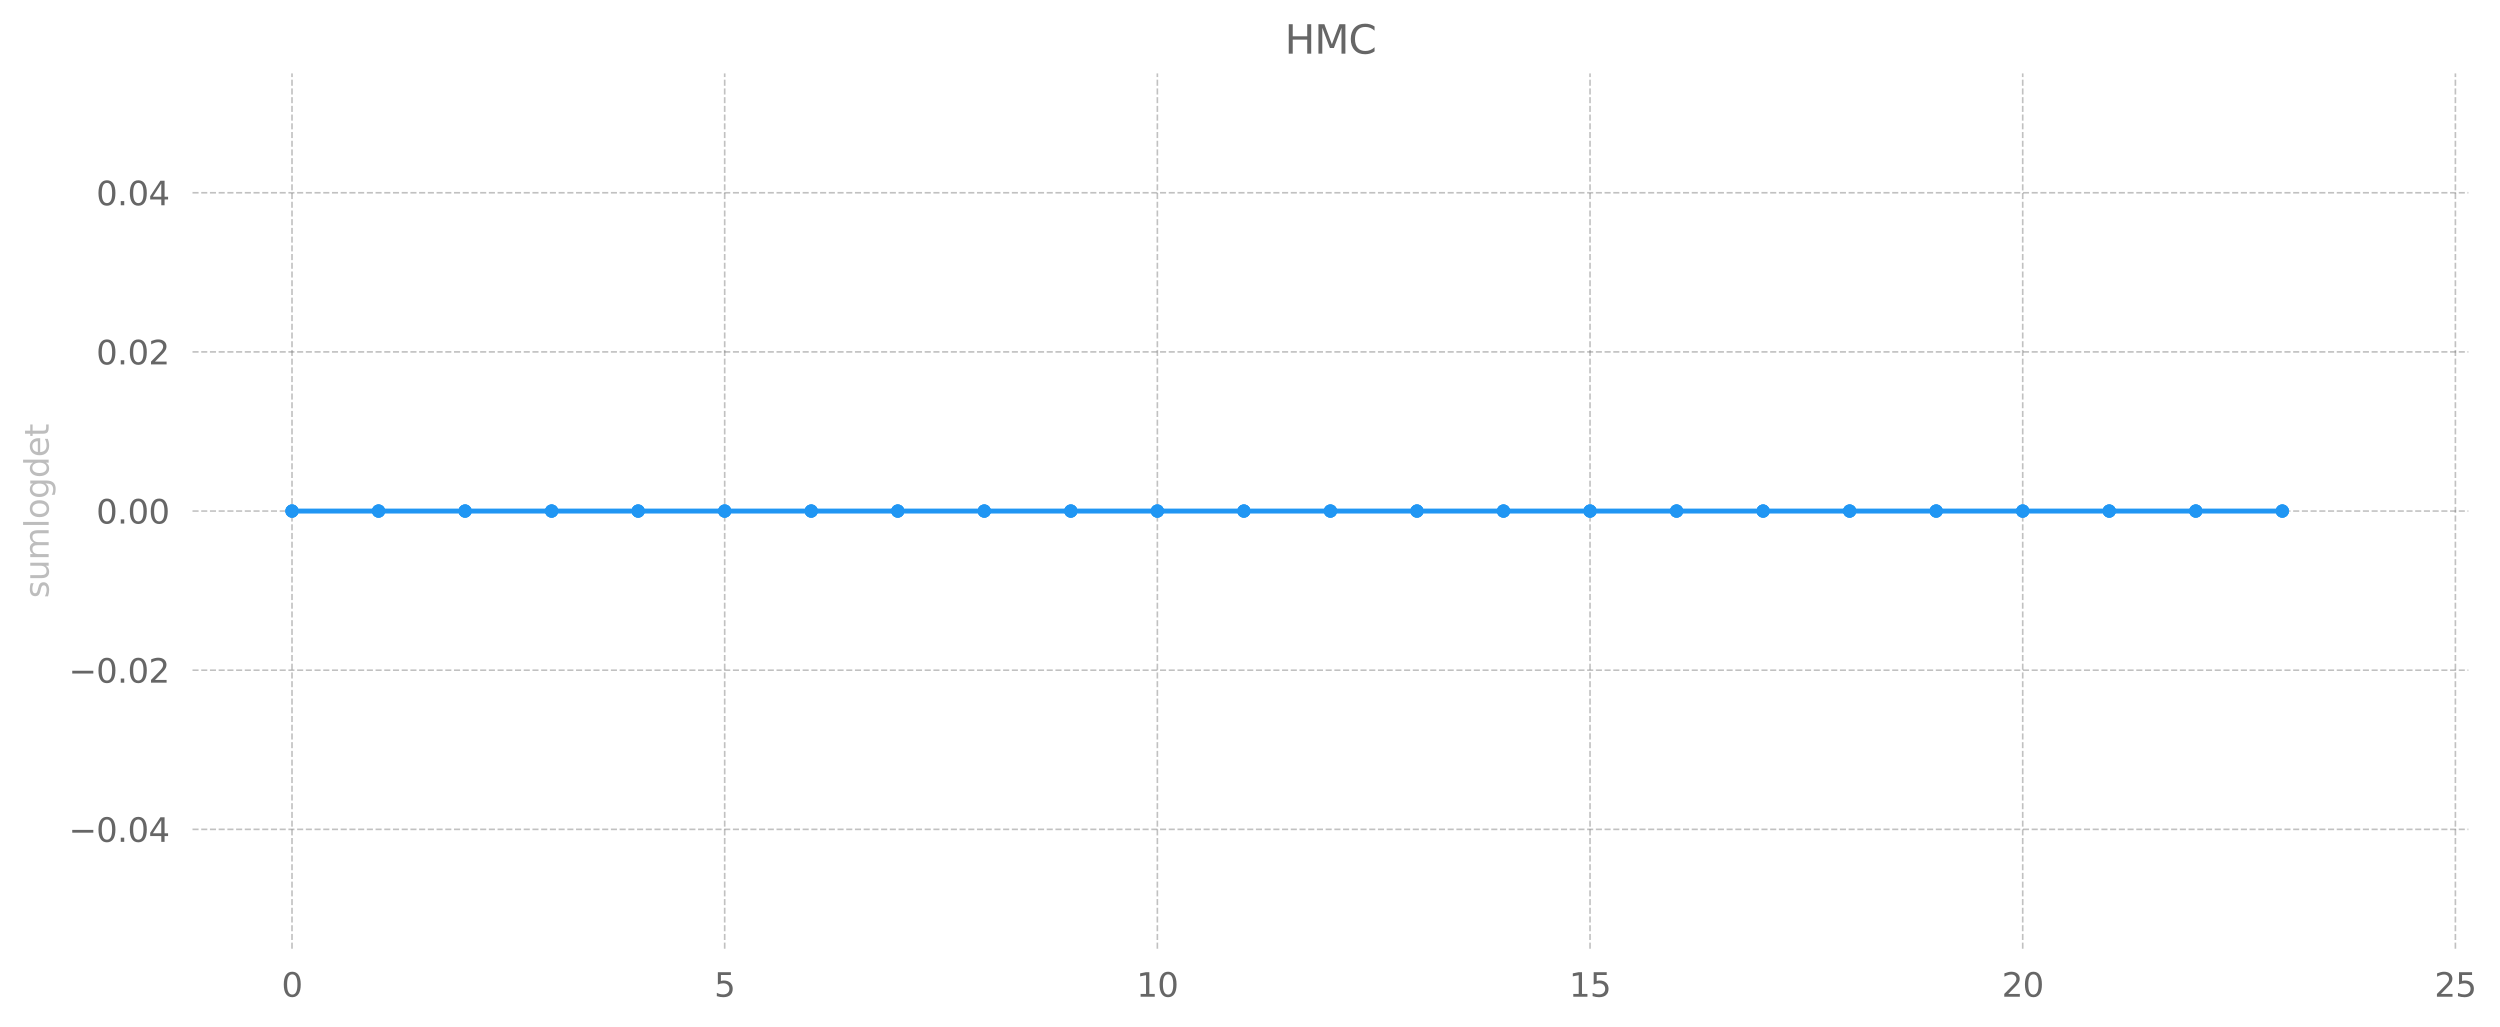 <?xml version="1.0" encoding="utf-8" standalone="no"?>
<!DOCTYPE svg PUBLIC "-//W3C//DTD SVG 1.1//EN"
  "http://www.w3.org/Graphics/SVG/1.1/DTD/svg11.dtd">
<svg xmlns:xlink="http://www.w3.org/1999/xlink" width="760.06pt" height="312.308pt" viewBox="0 0 760.06 312.308" xmlns="http://www.w3.org/2000/svg" version="1.1">
 <defs>
  <style type="text/css">*{stroke-linejoin: round; stroke-linecap: butt}</style>
 </defs>
 <g id="figure_1">
  <g id="patch_1">
   <path d="M 0 312.308 
L 760.06 312.308 
L 760.06 0 
L 0 0 
L 0 312.308 
z
" style="fill: none"/>
  </g>
  <g id="axes_1">
   <g id="patch_2">
    <path d="M 58.523 288.43 
L 750.443 288.43 
L 750.443 22.318 
L 58.523 22.318 
L 58.523 288.43 
z
" style="fill: none"/>
   </g>
   <g id="matplotlib.axis_1">
    <g id="xtick_1">
     <g id="line2d_1">
      <path d="M 88.778 288.43 
L 88.778 22.318 
" clip-path="url(#pd85795c5e3)" style="fill: none; stroke-dasharray: 1.85,0.8; stroke-dashoffset: 0; stroke: #666666; stroke-opacity: 0.4; stroke-width: 0.5"/>
     </g>
     <g id="line2d_2">
      <defs>
       <path id="m8e665de1e8" d="M 0 0 
L 0 3.5 
" style="stroke: #000000; stroke-opacity: 0; stroke-width: 0.8"/>
      </defs>
      <g>
       <use xlink:href="#m8e665de1e8" x="88.778" y="288.43" style="fill-opacity: 0; stroke: #000000; stroke-opacity: 0; stroke-width: 0.8"/>
      </g>
     </g>
     <g id="text_1">
      <!-- 0 -->
      <g style="fill: #666666" transform="translate(85.597 303.029) scale(0.1 -0.1)">
       <defs>
        <path id="DejaVuSans-30" d="M 2034 4250 
Q 1547 4250 1301 3770 
Q 1056 3291 1056 2328 
Q 1056 1369 1301 889 
Q 1547 409 2034 409 
Q 2525 409 2770 889 
Q 3016 1369 3016 2328 
Q 3016 3291 2770 3770 
Q 2525 4250 2034 4250 
z
M 2034 4750 
Q 2819 4750 3233 4129 
Q 3647 3509 3647 2328 
Q 3647 1150 3233 529 
Q 2819 -91 2034 -91 
Q 1250 -91 836 529 
Q 422 1150 422 2328 
Q 422 3509 836 4129 
Q 1250 4750 2034 4750 
z
" transform="scale(0.016)"/>
       </defs>
       <use xlink:href="#DejaVuSans-30"/>
      </g>
     </g>
    </g>
    <g id="xtick_2">
     <g id="line2d_3">
      <path d="M 220.322 288.43 
L 220.322 22.318 
" clip-path="url(#pd85795c5e3)" style="fill: none; stroke-dasharray: 1.85,0.8; stroke-dashoffset: 0; stroke: #666666; stroke-opacity: 0.4; stroke-width: 0.5"/>
     </g>
     <g id="line2d_4">
      <g>
       <use xlink:href="#m8e665de1e8" x="220.322" y="288.43" style="fill-opacity: 0; stroke: #000000; stroke-opacity: 0; stroke-width: 0.8"/>
      </g>
     </g>
     <g id="text_2">
      <!-- 5 -->
      <g style="fill: #666666" transform="translate(217.141 303.029) scale(0.1 -0.1)">
       <defs>
        <path id="DejaVuSans-35" d="M 691 4666 
L 3169 4666 
L 3169 4134 
L 1269 4134 
L 1269 2991 
Q 1406 3038 1543 3061 
Q 1681 3084 1819 3084 
Q 2600 3084 3056 2656 
Q 3513 2228 3513 1497 
Q 3513 744 3044 326 
Q 2575 -91 1722 -91 
Q 1428 -91 1123 -41 
Q 819 9 494 109 
L 494 744 
Q 775 591 1075 516 
Q 1375 441 1709 441 
Q 2250 441 2565 725 
Q 2881 1009 2881 1497 
Q 2881 1984 2565 2268 
Q 2250 2553 1709 2553 
Q 1456 2553 1204 2497 
Q 953 2441 691 2322 
L 691 4666 
z
" transform="scale(0.016)"/>
       </defs>
       <use xlink:href="#DejaVuSans-35"/>
      </g>
     </g>
    </g>
    <g id="xtick_3">
     <g id="line2d_5">
      <path d="M 351.866 288.43 
L 351.866 22.318 
" clip-path="url(#pd85795c5e3)" style="fill: none; stroke-dasharray: 1.85,0.8; stroke-dashoffset: 0; stroke: #666666; stroke-opacity: 0.4; stroke-width: 0.5"/>
     </g>
     <g id="line2d_6">
      <g>
       <use xlink:href="#m8e665de1e8" x="351.866" y="288.43" style="fill-opacity: 0; stroke: #000000; stroke-opacity: 0; stroke-width: 0.8"/>
      </g>
     </g>
     <g id="text_3">
      <!-- 10 -->
      <g style="fill: #666666" transform="translate(345.503 303.029) scale(0.1 -0.1)">
       <defs>
        <path id="DejaVuSans-31" d="M 794 531 
L 1825 531 
L 1825 4091 
L 703 3866 
L 703 4441 
L 1819 4666 
L 2450 4666 
L 2450 531 
L 3481 531 
L 3481 0 
L 794 0 
L 794 531 
z
" transform="scale(0.016)"/>
       </defs>
       <use xlink:href="#DejaVuSans-31"/>
       <use xlink:href="#DejaVuSans-30" x="63.623"/>
      </g>
     </g>
    </g>
    <g id="xtick_4">
     <g id="line2d_7">
      <path d="M 483.41 288.43 
L 483.41 22.318 
" clip-path="url(#pd85795c5e3)" style="fill: none; stroke-dasharray: 1.85,0.8; stroke-dashoffset: 0; stroke: #666666; stroke-opacity: 0.4; stroke-width: 0.5"/>
     </g>
     <g id="line2d_8">
      <g>
       <use xlink:href="#m8e665de1e8" x="483.41" y="288.43" style="fill-opacity: 0; stroke: #000000; stroke-opacity: 0; stroke-width: 0.8"/>
      </g>
     </g>
     <g id="text_4">
      <!-- 15 -->
      <g style="fill: #666666" transform="translate(477.047 303.029) scale(0.1 -0.1)">
       <use xlink:href="#DejaVuSans-31"/>
       <use xlink:href="#DejaVuSans-35" x="63.623"/>
      </g>
     </g>
    </g>
    <g id="xtick_5">
     <g id="line2d_9">
      <path d="M 614.953 288.43 
L 614.953 22.318 
" clip-path="url(#pd85795c5e3)" style="fill: none; stroke-dasharray: 1.85,0.8; stroke-dashoffset: 0; stroke: #666666; stroke-opacity: 0.4; stroke-width: 0.5"/>
     </g>
     <g id="line2d_10">
      <g>
       <use xlink:href="#m8e665de1e8" x="614.953" y="288.43" style="fill-opacity: 0; stroke: #000000; stroke-opacity: 0; stroke-width: 0.8"/>
      </g>
     </g>
     <g id="text_5">
      <!-- 20 -->
      <g style="fill: #666666" transform="translate(608.591 303.029) scale(0.1 -0.1)">
       <defs>
        <path id="DejaVuSans-32" d="M 1228 531 
L 3431 531 
L 3431 0 
L 469 0 
L 469 531 
Q 828 903 1448 1529 
Q 2069 2156 2228 2338 
Q 2531 2678 2651 2914 
Q 2772 3150 2772 3378 
Q 2772 3750 2511 3984 
Q 2250 4219 1831 4219 
Q 1534 4219 1204 4116 
Q 875 4013 500 3803 
L 500 4441 
Q 881 4594 1212 4672 
Q 1544 4750 1819 4750 
Q 2544 4750 2975 4387 
Q 3406 4025 3406 3419 
Q 3406 3131 3298 2873 
Q 3191 2616 2906 2266 
Q 2828 2175 2409 1742 
Q 1991 1309 1228 531 
z
" transform="scale(0.016)"/>
       </defs>
       <use xlink:href="#DejaVuSans-32"/>
       <use xlink:href="#DejaVuSans-30" x="63.623"/>
      </g>
     </g>
    </g>
    <g id="xtick_6">
     <g id="line2d_11">
      <path d="M 746.497 288.43 
L 746.497 22.318 
" clip-path="url(#pd85795c5e3)" style="fill: none; stroke-dasharray: 1.85,0.8; stroke-dashoffset: 0; stroke: #666666; stroke-opacity: 0.4; stroke-width: 0.5"/>
     </g>
     <g id="line2d_12">
      <g>
       <use xlink:href="#m8e665de1e8" x="746.497" y="288.43" style="fill-opacity: 0; stroke: #000000; stroke-opacity: 0; stroke-width: 0.8"/>
      </g>
     </g>
     <g id="text_6">
      <!-- 25 -->
      <g style="fill: #666666" transform="translate(740.135 303.029) scale(0.1 -0.1)">
       <use xlink:href="#DejaVuSans-32"/>
       <use xlink:href="#DejaVuSans-35" x="63.623"/>
      </g>
     </g>
    </g>
   </g>
   <g id="matplotlib.axis_2">
    <g id="ytick_1">
     <g id="line2d_13">
      <path d="M 58.523 252.142 
L 750.443 252.142 
" clip-path="url(#pd85795c5e3)" style="fill: none; stroke-dasharray: 1.85,0.8; stroke-dashoffset: 0; stroke: #666666; stroke-opacity: 0.4; stroke-width: 0.5"/>
     </g>
     <g id="line2d_14">
      <defs>
       <path id="m301adc4633" d="M 0 0 
L -3.5 0 
" style="stroke: #000000; stroke-opacity: 0; stroke-width: 0.8"/>
      </defs>
      <g>
       <use xlink:href="#m301adc4633" x="58.523" y="252.142" style="fill-opacity: 0; stroke: #000000; stroke-opacity: 0; stroke-width: 0.8"/>
      </g>
     </g>
     <g id="text_7">
      <!-- −0.04 -->
      <g style="fill: #666666" transform="translate(20.878 255.941) scale(0.1 -0.1)">
       <defs>
        <path id="DejaVuSans-2212" d="M 678 2272 
L 4684 2272 
L 4684 1741 
L 678 1741 
L 678 2272 
z
" transform="scale(0.016)"/>
        <path id="DejaVuSans-2e" d="M 684 794 
L 1344 794 
L 1344 0 
L 684 0 
L 684 794 
z
" transform="scale(0.016)"/>
        <path id="DejaVuSans-34" d="M 2419 4116 
L 825 1625 
L 2419 1625 
L 2419 4116 
z
M 2253 4666 
L 3047 4666 
L 3047 1625 
L 3713 1625 
L 3713 1100 
L 3047 1100 
L 3047 0 
L 2419 0 
L 2419 1100 
L 313 1100 
L 313 1709 
L 2253 4666 
z
" transform="scale(0.016)"/>
       </defs>
       <use xlink:href="#DejaVuSans-2212"/>
       <use xlink:href="#DejaVuSans-30" x="83.789"/>
       <use xlink:href="#DejaVuSans-2e" x="147.412"/>
       <use xlink:href="#DejaVuSans-30" x="179.199"/>
       <use xlink:href="#DejaVuSans-34" x="242.822"/>
      </g>
     </g>
    </g>
    <g id="ytick_2">
     <g id="line2d_15">
      <path d="M 58.523 203.758 
L 750.443 203.758 
" clip-path="url(#pd85795c5e3)" style="fill: none; stroke-dasharray: 1.85,0.8; stroke-dashoffset: 0; stroke: #666666; stroke-opacity: 0.4; stroke-width: 0.5"/>
     </g>
     <g id="line2d_16">
      <g>
       <use xlink:href="#m301adc4633" x="58.523" y="203.758" style="fill-opacity: 0; stroke: #000000; stroke-opacity: 0; stroke-width: 0.8"/>
      </g>
     </g>
     <g id="text_8">
      <!-- −0.02 -->
      <g style="fill: #666666" transform="translate(20.878 207.557) scale(0.1 -0.1)">
       <use xlink:href="#DejaVuSans-2212"/>
       <use xlink:href="#DejaVuSans-30" x="83.789"/>
       <use xlink:href="#DejaVuSans-2e" x="147.412"/>
       <use xlink:href="#DejaVuSans-30" x="179.199"/>
       <use xlink:href="#DejaVuSans-32" x="242.822"/>
      </g>
     </g>
    </g>
    <g id="ytick_3">
     <g id="line2d_17">
      <path d="M 58.523 155.374 
L 750.443 155.374 
" clip-path="url(#pd85795c5e3)" style="fill: none; stroke-dasharray: 1.85,0.8; stroke-dashoffset: 0; stroke: #666666; stroke-opacity: 0.4; stroke-width: 0.5"/>
     </g>
     <g id="line2d_18">
      <g>
       <use xlink:href="#m301adc4633" x="58.523" y="155.374" style="fill-opacity: 0; stroke: #000000; stroke-opacity: 0; stroke-width: 0.8"/>
      </g>
     </g>
     <g id="text_9">
      <!-- 0.00 -->
      <g style="fill: #666666" transform="translate(29.258 159.173) scale(0.1 -0.1)">
       <use xlink:href="#DejaVuSans-30"/>
       <use xlink:href="#DejaVuSans-2e" x="63.623"/>
       <use xlink:href="#DejaVuSans-30" x="95.41"/>
       <use xlink:href="#DejaVuSans-30" x="159.033"/>
      </g>
     </g>
    </g>
    <g id="ytick_4">
     <g id="line2d_19">
      <path d="M 58.523 106.99 
L 750.443 106.99 
" clip-path="url(#pd85795c5e3)" style="fill: none; stroke-dasharray: 1.85,0.8; stroke-dashoffset: 0; stroke: #666666; stroke-opacity: 0.4; stroke-width: 0.5"/>
     </g>
     <g id="line2d_20">
      <g>
       <use xlink:href="#m301adc4633" x="58.523" y="106.99" style="fill-opacity: 0; stroke: #000000; stroke-opacity: 0; stroke-width: 0.8"/>
      </g>
     </g>
     <g id="text_10">
      <!-- 0.02 -->
      <g style="fill: #666666" transform="translate(29.258 110.789) scale(0.1 -0.1)">
       <use xlink:href="#DejaVuSans-30"/>
       <use xlink:href="#DejaVuSans-2e" x="63.623"/>
       <use xlink:href="#DejaVuSans-30" x="95.41"/>
       <use xlink:href="#DejaVuSans-32" x="159.033"/>
      </g>
     </g>
    </g>
    <g id="ytick_5">
     <g id="line2d_21">
      <path d="M 58.523 58.606 
L 750.443 58.606 
" clip-path="url(#pd85795c5e3)" style="fill: none; stroke-dasharray: 1.85,0.8; stroke-dashoffset: 0; stroke: #666666; stroke-opacity: 0.4; stroke-width: 0.5"/>
     </g>
     <g id="line2d_22">
      <g>
       <use xlink:href="#m301adc4633" x="58.523" y="58.606" style="fill-opacity: 0; stroke: #000000; stroke-opacity: 0; stroke-width: 0.8"/>
      </g>
     </g>
     <g id="text_11">
      <!-- 0.04 -->
      <g style="fill: #666666" transform="translate(29.258 62.405) scale(0.1 -0.1)">
       <use xlink:href="#DejaVuSans-30"/>
       <use xlink:href="#DejaVuSans-2e" x="63.623"/>
       <use xlink:href="#DejaVuSans-30" x="95.41"/>
       <use xlink:href="#DejaVuSans-34" x="159.033"/>
      </g>
     </g>
    </g>
    <g id="text_12">
     <!-- sumlogdet -->
     <g style="fill: #bdbdbd" transform="translate(14.798 181.851) rotate(-90) scale(0.1 -0.1)">
      <defs>
       <path id="DejaVuSans-73" d="M 2834 3397 
L 2834 2853 
Q 2591 2978 2328 3040 
Q 2066 3103 1784 3103 
Q 1356 3103 1142 2972 
Q 928 2841 928 2578 
Q 928 2378 1081 2264 
Q 1234 2150 1697 2047 
L 1894 2003 
Q 2506 1872 2764 1633 
Q 3022 1394 3022 966 
Q 3022 478 2636 193 
Q 2250 -91 1575 -91 
Q 1294 -91 989 -36 
Q 684 19 347 128 
L 347 722 
Q 666 556 975 473 
Q 1284 391 1588 391 
Q 1994 391 2212 530 
Q 2431 669 2431 922 
Q 2431 1156 2273 1281 
Q 2116 1406 1581 1522 
L 1381 1569 
Q 847 1681 609 1914 
Q 372 2147 372 2553 
Q 372 3047 722 3315 
Q 1072 3584 1716 3584 
Q 2034 3584 2315 3537 
Q 2597 3491 2834 3397 
z
" transform="scale(0.016)"/>
       <path id="DejaVuSans-75" d="M 544 1381 
L 544 3500 
L 1119 3500 
L 1119 1403 
Q 1119 906 1312 657 
Q 1506 409 1894 409 
Q 2359 409 2629 706 
Q 2900 1003 2900 1516 
L 2900 3500 
L 3475 3500 
L 3475 0 
L 2900 0 
L 2900 538 
Q 2691 219 2414 64 
Q 2138 -91 1772 -91 
Q 1169 -91 856 284 
Q 544 659 544 1381 
z
M 1991 3584 
L 1991 3584 
z
" transform="scale(0.016)"/>
       <path id="DejaVuSans-6d" d="M 3328 2828 
Q 3544 3216 3844 3400 
Q 4144 3584 4550 3584 
Q 5097 3584 5394 3201 
Q 5691 2819 5691 2113 
L 5691 0 
L 5113 0 
L 5113 2094 
Q 5113 2597 4934 2840 
Q 4756 3084 4391 3084 
Q 3944 3084 3684 2787 
Q 3425 2491 3425 1978 
L 3425 0 
L 2847 0 
L 2847 2094 
Q 2847 2600 2669 2842 
Q 2491 3084 2119 3084 
Q 1678 3084 1418 2786 
Q 1159 2488 1159 1978 
L 1159 0 
L 581 0 
L 581 3500 
L 1159 3500 
L 1159 2956 
Q 1356 3278 1631 3431 
Q 1906 3584 2284 3584 
Q 2666 3584 2933 3390 
Q 3200 3197 3328 2828 
z
" transform="scale(0.016)"/>
       <path id="DejaVuSans-6c" d="M 603 4863 
L 1178 4863 
L 1178 0 
L 603 0 
L 603 4863 
z
" transform="scale(0.016)"/>
       <path id="DejaVuSans-6f" d="M 1959 3097 
Q 1497 3097 1228 2736 
Q 959 2375 959 1747 
Q 959 1119 1226 758 
Q 1494 397 1959 397 
Q 2419 397 2687 759 
Q 2956 1122 2956 1747 
Q 2956 2369 2687 2733 
Q 2419 3097 1959 3097 
z
M 1959 3584 
Q 2709 3584 3137 3096 
Q 3566 2609 3566 1747 
Q 3566 888 3137 398 
Q 2709 -91 1959 -91 
Q 1206 -91 779 398 
Q 353 888 353 1747 
Q 353 2609 779 3096 
Q 1206 3584 1959 3584 
z
" transform="scale(0.016)"/>
       <path id="DejaVuSans-67" d="M 2906 1791 
Q 2906 2416 2648 2759 
Q 2391 3103 1925 3103 
Q 1463 3103 1205 2759 
Q 947 2416 947 1791 
Q 947 1169 1205 825 
Q 1463 481 1925 481 
Q 2391 481 2648 825 
Q 2906 1169 2906 1791 
z
M 3481 434 
Q 3481 -459 3084 -895 
Q 2688 -1331 1869 -1331 
Q 1566 -1331 1297 -1286 
Q 1028 -1241 775 -1147 
L 775 -588 
Q 1028 -725 1275 -790 
Q 1522 -856 1778 -856 
Q 2344 -856 2625 -561 
Q 2906 -266 2906 331 
L 2906 616 
Q 2728 306 2450 153 
Q 2172 0 1784 0 
Q 1141 0 747 490 
Q 353 981 353 1791 
Q 353 2603 747 3093 
Q 1141 3584 1784 3584 
Q 2172 3584 2450 3431 
Q 2728 3278 2906 2969 
L 2906 3500 
L 3481 3500 
L 3481 434 
z
" transform="scale(0.016)"/>
       <path id="DejaVuSans-64" d="M 2906 2969 
L 2906 4863 
L 3481 4863 
L 3481 0 
L 2906 0 
L 2906 525 
Q 2725 213 2448 61 
Q 2172 -91 1784 -91 
Q 1150 -91 751 415 
Q 353 922 353 1747 
Q 353 2572 751 3078 
Q 1150 3584 1784 3584 
Q 2172 3584 2448 3432 
Q 2725 3281 2906 2969 
z
M 947 1747 
Q 947 1113 1208 752 
Q 1469 391 1925 391 
Q 2381 391 2643 752 
Q 2906 1113 2906 1747 
Q 2906 2381 2643 2742 
Q 2381 3103 1925 3103 
Q 1469 3103 1208 2742 
Q 947 2381 947 1747 
z
" transform="scale(0.016)"/>
       <path id="DejaVuSans-65" d="M 3597 1894 
L 3597 1613 
L 953 1613 
Q 991 1019 1311 708 
Q 1631 397 2203 397 
Q 2534 397 2845 478 
Q 3156 559 3463 722 
L 3463 178 
Q 3153 47 2828 -22 
Q 2503 -91 2169 -91 
Q 1331 -91 842 396 
Q 353 884 353 1716 
Q 353 2575 817 3079 
Q 1281 3584 2069 3584 
Q 2775 3584 3186 3129 
Q 3597 2675 3597 1894 
z
M 3022 2063 
Q 3016 2534 2758 2815 
Q 2500 3097 2075 3097 
Q 1594 3097 1305 2825 
Q 1016 2553 972 2059 
L 3022 2063 
z
" transform="scale(0.016)"/>
       <path id="DejaVuSans-74" d="M 1172 4494 
L 1172 3500 
L 2356 3500 
L 2356 3053 
L 1172 3053 
L 1172 1153 
Q 1172 725 1289 603 
Q 1406 481 1766 481 
L 2356 481 
L 2356 0 
L 1766 0 
Q 1100 0 847 248 
Q 594 497 594 1153 
L 594 3053 
L 172 3053 
L 172 3500 
L 594 3500 
L 594 4494 
L 1172 4494 
z
" transform="scale(0.016)"/>
      </defs>
      <use xlink:href="#DejaVuSans-73"/>
      <use xlink:href="#DejaVuSans-75" x="52.1"/>
      <use xlink:href="#DejaVuSans-6d" x="115.479"/>
      <use xlink:href="#DejaVuSans-6c" x="212.891"/>
      <use xlink:href="#DejaVuSans-6f" x="240.674"/>
      <use xlink:href="#DejaVuSans-67" x="301.855"/>
      <use xlink:href="#DejaVuSans-64" x="365.332"/>
      <use xlink:href="#DejaVuSans-65" x="428.809"/>
      <use xlink:href="#DejaVuSans-74" x="490.332"/>
     </g>
    </g>
   </g>
   <g id="line2d_23">
    <path d="M 88.778 155.374 
L 115.087 155.374 
L 141.396 155.374 
L 167.705 155.374 
L 194.013 155.374 
L 220.322 155.374 
L 246.631 155.374 
L 272.94 155.374 
L 299.248 155.374 
L 325.557 155.374 
L 351.866 155.374 
L 378.175 155.374 
L 404.483 155.374 
L 430.792 155.374 
L 457.101 155.374 
L 483.41 155.374 
L 509.718 155.374 
L 536.027 155.374 
L 562.336 155.374 
L 588.645 155.374 
L 614.953 155.374 
L 641.262 155.374 
L 667.571 155.374 
L 693.88 155.374 
" clip-path="url(#pd85795c5e3)" style="fill: none; stroke: #2196f3; stroke-width: 1.5; stroke-linecap: square"/>
    <defs>
     <path id="m3282939097" d="M 0 1.5 
C 0.398 1.5 0.779 1.342 1.061 1.061 
C 1.342 0.779 1.5 0.398 1.5 0 
C 1.5 -0.398 1.342 -0.779 1.061 -1.061 
C 0.779 -1.342 0.398 -1.5 0 -1.5 
C -0.398 -1.5 -0.779 -1.342 -1.061 -1.061 
C -1.342 -0.779 -1.5 -0.398 -1.5 0 
C -1.5 0.398 -1.342 0.779 -1.061 1.061 
C -0.779 1.342 -0.398 1.5 0 1.5 
z
" style="stroke: #2196f3"/>
    </defs>
    <g clip-path="url(#pd85795c5e3)">
     <use xlink:href="#m3282939097" x="88.778" y="155.374" style="fill: #2196f3; stroke: #2196f3"/>
     <use xlink:href="#m3282939097" x="115.087" y="155.374" style="fill: #2196f3; stroke: #2196f3"/>
     <use xlink:href="#m3282939097" x="141.396" y="155.374" style="fill: #2196f3; stroke: #2196f3"/>
     <use xlink:href="#m3282939097" x="167.705" y="155.374" style="fill: #2196f3; stroke: #2196f3"/>
     <use xlink:href="#m3282939097" x="194.013" y="155.374" style="fill: #2196f3; stroke: #2196f3"/>
     <use xlink:href="#m3282939097" x="220.322" y="155.374" style="fill: #2196f3; stroke: #2196f3"/>
     <use xlink:href="#m3282939097" x="246.631" y="155.374" style="fill: #2196f3; stroke: #2196f3"/>
     <use xlink:href="#m3282939097" x="272.94" y="155.374" style="fill: #2196f3; stroke: #2196f3"/>
     <use xlink:href="#m3282939097" x="299.248" y="155.374" style="fill: #2196f3; stroke: #2196f3"/>
     <use xlink:href="#m3282939097" x="325.557" y="155.374" style="fill: #2196f3; stroke: #2196f3"/>
     <use xlink:href="#m3282939097" x="351.866" y="155.374" style="fill: #2196f3; stroke: #2196f3"/>
     <use xlink:href="#m3282939097" x="378.175" y="155.374" style="fill: #2196f3; stroke: #2196f3"/>
     <use xlink:href="#m3282939097" x="404.483" y="155.374" style="fill: #2196f3; stroke: #2196f3"/>
     <use xlink:href="#m3282939097" x="430.792" y="155.374" style="fill: #2196f3; stroke: #2196f3"/>
     <use xlink:href="#m3282939097" x="457.101" y="155.374" style="fill: #2196f3; stroke: #2196f3"/>
     <use xlink:href="#m3282939097" x="483.41" y="155.374" style="fill: #2196f3; stroke: #2196f3"/>
     <use xlink:href="#m3282939097" x="509.718" y="155.374" style="fill: #2196f3; stroke: #2196f3"/>
     <use xlink:href="#m3282939097" x="536.027" y="155.374" style="fill: #2196f3; stroke: #2196f3"/>
     <use xlink:href="#m3282939097" x="562.336" y="155.374" style="fill: #2196f3; stroke: #2196f3"/>
     <use xlink:href="#m3282939097" x="588.645" y="155.374" style="fill: #2196f3; stroke: #2196f3"/>
     <use xlink:href="#m3282939097" x="614.953" y="155.374" style="fill: #2196f3; stroke: #2196f3"/>
     <use xlink:href="#m3282939097" x="641.262" y="155.374" style="fill: #2196f3; stroke: #2196f3"/>
     <use xlink:href="#m3282939097" x="667.571" y="155.374" style="fill: #2196f3; stroke: #2196f3"/>
     <use xlink:href="#m3282939097" x="693.88" y="155.374" style="fill: #2196f3; stroke: #2196f3"/>
    </g>
   </g>
   <g id="line2d_24">
    <path d="M 88.778 155.374 
L 115.087 155.374 
L 141.396 155.374 
L 167.705 155.374 
L 194.013 155.374 
L 220.322 155.374 
L 246.631 155.374 
L 272.94 155.374 
L 299.248 155.374 
L 325.557 155.374 
L 351.866 155.374 
L 378.175 155.374 
L 404.483 155.374 
L 430.792 155.374 
L 457.101 155.374 
L 483.41 155.374 
L 509.718 155.374 
L 536.027 155.374 
L 562.336 155.374 
L 588.645 155.374 
L 614.953 155.374 
L 641.262 155.374 
L 667.571 155.374 
L 693.88 155.374 
" clip-path="url(#pd85795c5e3)" style="fill: none; stroke: #2196f3; stroke-opacity: 0.6; stroke-width: 0.6; stroke-linecap: square"/>
    <defs>
     <path id="mc0599557ba" d="M 0 1.5 
C 0.398 1.5 0.779 1.342 1.061 1.061 
C 1.342 0.779 1.5 0.398 1.5 0 
C 1.5 -0.398 1.342 -0.779 1.061 -1.061 
C 0.779 -1.342 0.398 -1.5 0 -1.5 
C -0.398 -1.5 -0.779 -1.342 -1.061 -1.061 
C -1.342 -0.779 -1.5 -0.398 -1.5 0 
C -1.5 0.398 -1.342 0.779 -1.061 1.061 
C -0.779 1.342 -0.398 1.5 0 1.5 
z
" style="stroke: #2196f3; stroke-opacity: 0.6"/>
    </defs>
    <g clip-path="url(#pd85795c5e3)">
     <use xlink:href="#mc0599557ba" x="88.778" y="155.374" style="fill: #2196f3; fill-opacity: 0.6; stroke: #2196f3; stroke-opacity: 0.6"/>
     <use xlink:href="#mc0599557ba" x="115.087" y="155.374" style="fill: #2196f3; fill-opacity: 0.6; stroke: #2196f3; stroke-opacity: 0.6"/>
     <use xlink:href="#mc0599557ba" x="141.396" y="155.374" style="fill: #2196f3; fill-opacity: 0.6; stroke: #2196f3; stroke-opacity: 0.6"/>
     <use xlink:href="#mc0599557ba" x="167.705" y="155.374" style="fill: #2196f3; fill-opacity: 0.6; stroke: #2196f3; stroke-opacity: 0.6"/>
     <use xlink:href="#mc0599557ba" x="194.013" y="155.374" style="fill: #2196f3; fill-opacity: 0.6; stroke: #2196f3; stroke-opacity: 0.6"/>
     <use xlink:href="#mc0599557ba" x="220.322" y="155.374" style="fill: #2196f3; fill-opacity: 0.6; stroke: #2196f3; stroke-opacity: 0.6"/>
     <use xlink:href="#mc0599557ba" x="246.631" y="155.374" style="fill: #2196f3; fill-opacity: 0.6; stroke: #2196f3; stroke-opacity: 0.6"/>
     <use xlink:href="#mc0599557ba" x="272.94" y="155.374" style="fill: #2196f3; fill-opacity: 0.6; stroke: #2196f3; stroke-opacity: 0.6"/>
     <use xlink:href="#mc0599557ba" x="299.248" y="155.374" style="fill: #2196f3; fill-opacity: 0.6; stroke: #2196f3; stroke-opacity: 0.6"/>
     <use xlink:href="#mc0599557ba" x="325.557" y="155.374" style="fill: #2196f3; fill-opacity: 0.6; stroke: #2196f3; stroke-opacity: 0.6"/>
     <use xlink:href="#mc0599557ba" x="351.866" y="155.374" style="fill: #2196f3; fill-opacity: 0.6; stroke: #2196f3; stroke-opacity: 0.6"/>
     <use xlink:href="#mc0599557ba" x="378.175" y="155.374" style="fill: #2196f3; fill-opacity: 0.6; stroke: #2196f3; stroke-opacity: 0.6"/>
     <use xlink:href="#mc0599557ba" x="404.483" y="155.374" style="fill: #2196f3; fill-opacity: 0.6; stroke: #2196f3; stroke-opacity: 0.6"/>
     <use xlink:href="#mc0599557ba" x="430.792" y="155.374" style="fill: #2196f3; fill-opacity: 0.6; stroke: #2196f3; stroke-opacity: 0.6"/>
     <use xlink:href="#mc0599557ba" x="457.101" y="155.374" style="fill: #2196f3; fill-opacity: 0.6; stroke: #2196f3; stroke-opacity: 0.6"/>
     <use xlink:href="#mc0599557ba" x="483.41" y="155.374" style="fill: #2196f3; fill-opacity: 0.6; stroke: #2196f3; stroke-opacity: 0.6"/>
     <use xlink:href="#mc0599557ba" x="509.718" y="155.374" style="fill: #2196f3; fill-opacity: 0.6; stroke: #2196f3; stroke-opacity: 0.6"/>
     <use xlink:href="#mc0599557ba" x="536.027" y="155.374" style="fill: #2196f3; fill-opacity: 0.6; stroke: #2196f3; stroke-opacity: 0.6"/>
     <use xlink:href="#mc0599557ba" x="562.336" y="155.374" style="fill: #2196f3; fill-opacity: 0.6; stroke: #2196f3; stroke-opacity: 0.6"/>
     <use xlink:href="#mc0599557ba" x="588.645" y="155.374" style="fill: #2196f3; fill-opacity: 0.6; stroke: #2196f3; stroke-opacity: 0.6"/>
     <use xlink:href="#mc0599557ba" x="614.953" y="155.374" style="fill: #2196f3; fill-opacity: 0.6; stroke: #2196f3; stroke-opacity: 0.6"/>
     <use xlink:href="#mc0599557ba" x="641.262" y="155.374" style="fill: #2196f3; fill-opacity: 0.6; stroke: #2196f3; stroke-opacity: 0.6"/>
     <use xlink:href="#mc0599557ba" x="667.571" y="155.374" style="fill: #2196f3; fill-opacity: 0.6; stroke: #2196f3; stroke-opacity: 0.6"/>
     <use xlink:href="#mc0599557ba" x="693.88" y="155.374" style="fill: #2196f3; fill-opacity: 0.6; stroke: #2196f3; stroke-opacity: 0.6"/>
    </g>
   </g>
   <g id="line2d_25">
    <path d="M 88.778 155.374 
L 115.087 155.374 
L 141.396 155.374 
L 167.705 155.374 
L 194.013 155.374 
L 220.322 155.374 
L 246.631 155.374 
L 272.94 155.374 
L 299.248 155.374 
L 325.557 155.374 
L 351.866 155.374 
L 378.175 155.374 
L 404.483 155.374 
L 430.792 155.374 
L 457.101 155.374 
L 483.41 155.374 
L 509.718 155.374 
L 536.027 155.374 
L 562.336 155.374 
L 588.645 155.374 
L 614.953 155.374 
L 641.262 155.374 
L 667.571 155.374 
L 693.88 155.374 
" clip-path="url(#pd85795c5e3)" style="fill: none; stroke: #2196f3; stroke-opacity: 0.6; stroke-width: 0.6; stroke-linecap: square"/>
    <g clip-path="url(#pd85795c5e3)">
     <use xlink:href="#mc0599557ba" x="88.778" y="155.374" style="fill: #2196f3; fill-opacity: 0.6; stroke: #2196f3; stroke-opacity: 0.6"/>
     <use xlink:href="#mc0599557ba" x="115.087" y="155.374" style="fill: #2196f3; fill-opacity: 0.6; stroke: #2196f3; stroke-opacity: 0.6"/>
     <use xlink:href="#mc0599557ba" x="141.396" y="155.374" style="fill: #2196f3; fill-opacity: 0.6; stroke: #2196f3; stroke-opacity: 0.6"/>
     <use xlink:href="#mc0599557ba" x="167.705" y="155.374" style="fill: #2196f3; fill-opacity: 0.6; stroke: #2196f3; stroke-opacity: 0.6"/>
     <use xlink:href="#mc0599557ba" x="194.013" y="155.374" style="fill: #2196f3; fill-opacity: 0.6; stroke: #2196f3; stroke-opacity: 0.6"/>
     <use xlink:href="#mc0599557ba" x="220.322" y="155.374" style="fill: #2196f3; fill-opacity: 0.6; stroke: #2196f3; stroke-opacity: 0.6"/>
     <use xlink:href="#mc0599557ba" x="246.631" y="155.374" style="fill: #2196f3; fill-opacity: 0.6; stroke: #2196f3; stroke-opacity: 0.6"/>
     <use xlink:href="#mc0599557ba" x="272.94" y="155.374" style="fill: #2196f3; fill-opacity: 0.6; stroke: #2196f3; stroke-opacity: 0.6"/>
     <use xlink:href="#mc0599557ba" x="299.248" y="155.374" style="fill: #2196f3; fill-opacity: 0.6; stroke: #2196f3; stroke-opacity: 0.6"/>
     <use xlink:href="#mc0599557ba" x="325.557" y="155.374" style="fill: #2196f3; fill-opacity: 0.6; stroke: #2196f3; stroke-opacity: 0.6"/>
     <use xlink:href="#mc0599557ba" x="351.866" y="155.374" style="fill: #2196f3; fill-opacity: 0.6; stroke: #2196f3; stroke-opacity: 0.6"/>
     <use xlink:href="#mc0599557ba" x="378.175" y="155.374" style="fill: #2196f3; fill-opacity: 0.6; stroke: #2196f3; stroke-opacity: 0.6"/>
     <use xlink:href="#mc0599557ba" x="404.483" y="155.374" style="fill: #2196f3; fill-opacity: 0.6; stroke: #2196f3; stroke-opacity: 0.6"/>
     <use xlink:href="#mc0599557ba" x="430.792" y="155.374" style="fill: #2196f3; fill-opacity: 0.6; stroke: #2196f3; stroke-opacity: 0.6"/>
     <use xlink:href="#mc0599557ba" x="457.101" y="155.374" style="fill: #2196f3; fill-opacity: 0.6; stroke: #2196f3; stroke-opacity: 0.6"/>
     <use xlink:href="#mc0599557ba" x="483.41" y="155.374" style="fill: #2196f3; fill-opacity: 0.6; stroke: #2196f3; stroke-opacity: 0.6"/>
     <use xlink:href="#mc0599557ba" x="509.718" y="155.374" style="fill: #2196f3; fill-opacity: 0.6; stroke: #2196f3; stroke-opacity: 0.6"/>
     <use xlink:href="#mc0599557ba" x="536.027" y="155.374" style="fill: #2196f3; fill-opacity: 0.6; stroke: #2196f3; stroke-opacity: 0.6"/>
     <use xlink:href="#mc0599557ba" x="562.336" y="155.374" style="fill: #2196f3; fill-opacity: 0.6; stroke: #2196f3; stroke-opacity: 0.6"/>
     <use xlink:href="#mc0599557ba" x="588.645" y="155.374" style="fill: #2196f3; fill-opacity: 0.6; stroke: #2196f3; stroke-opacity: 0.6"/>
     <use xlink:href="#mc0599557ba" x="614.953" y="155.374" style="fill: #2196f3; fill-opacity: 0.6; stroke: #2196f3; stroke-opacity: 0.6"/>
     <use xlink:href="#mc0599557ba" x="641.262" y="155.374" style="fill: #2196f3; fill-opacity: 0.6; stroke: #2196f3; stroke-opacity: 0.6"/>
     <use xlink:href="#mc0599557ba" x="667.571" y="155.374" style="fill: #2196f3; fill-opacity: 0.6; stroke: #2196f3; stroke-opacity: 0.6"/>
     <use xlink:href="#mc0599557ba" x="693.88" y="155.374" style="fill: #2196f3; fill-opacity: 0.6; stroke: #2196f3; stroke-opacity: 0.6"/>
    </g>
   </g>
   <g id="line2d_26">
    <path d="M 88.778 155.374 
L 115.087 155.374 
L 141.396 155.374 
L 167.705 155.374 
L 194.013 155.374 
L 220.322 155.374 
L 246.631 155.374 
L 272.94 155.374 
L 299.248 155.374 
L 325.557 155.374 
L 351.866 155.374 
L 378.175 155.374 
L 404.483 155.374 
L 430.792 155.374 
L 457.101 155.374 
L 483.41 155.374 
L 509.718 155.374 
L 536.027 155.374 
L 562.336 155.374 
L 588.645 155.374 
L 614.953 155.374 
L 641.262 155.374 
L 667.571 155.374 
L 693.88 155.374 
" clip-path="url(#pd85795c5e3)" style="fill: none; stroke: #2196f3; stroke-opacity: 0.6; stroke-width: 0.6; stroke-linecap: square"/>
    <g clip-path="url(#pd85795c5e3)">
     <use xlink:href="#mc0599557ba" x="88.778" y="155.374" style="fill: #2196f3; fill-opacity: 0.6; stroke: #2196f3; stroke-opacity: 0.6"/>
     <use xlink:href="#mc0599557ba" x="115.087" y="155.374" style="fill: #2196f3; fill-opacity: 0.6; stroke: #2196f3; stroke-opacity: 0.6"/>
     <use xlink:href="#mc0599557ba" x="141.396" y="155.374" style="fill: #2196f3; fill-opacity: 0.6; stroke: #2196f3; stroke-opacity: 0.6"/>
     <use xlink:href="#mc0599557ba" x="167.705" y="155.374" style="fill: #2196f3; fill-opacity: 0.6; stroke: #2196f3; stroke-opacity: 0.6"/>
     <use xlink:href="#mc0599557ba" x="194.013" y="155.374" style="fill: #2196f3; fill-opacity: 0.6; stroke: #2196f3; stroke-opacity: 0.6"/>
     <use xlink:href="#mc0599557ba" x="220.322" y="155.374" style="fill: #2196f3; fill-opacity: 0.6; stroke: #2196f3; stroke-opacity: 0.6"/>
     <use xlink:href="#mc0599557ba" x="246.631" y="155.374" style="fill: #2196f3; fill-opacity: 0.6; stroke: #2196f3; stroke-opacity: 0.6"/>
     <use xlink:href="#mc0599557ba" x="272.94" y="155.374" style="fill: #2196f3; fill-opacity: 0.6; stroke: #2196f3; stroke-opacity: 0.6"/>
     <use xlink:href="#mc0599557ba" x="299.248" y="155.374" style="fill: #2196f3; fill-opacity: 0.6; stroke: #2196f3; stroke-opacity: 0.6"/>
     <use xlink:href="#mc0599557ba" x="325.557" y="155.374" style="fill: #2196f3; fill-opacity: 0.6; stroke: #2196f3; stroke-opacity: 0.6"/>
     <use xlink:href="#mc0599557ba" x="351.866" y="155.374" style="fill: #2196f3; fill-opacity: 0.6; stroke: #2196f3; stroke-opacity: 0.6"/>
     <use xlink:href="#mc0599557ba" x="378.175" y="155.374" style="fill: #2196f3; fill-opacity: 0.6; stroke: #2196f3; stroke-opacity: 0.6"/>
     <use xlink:href="#mc0599557ba" x="404.483" y="155.374" style="fill: #2196f3; fill-opacity: 0.6; stroke: #2196f3; stroke-opacity: 0.6"/>
     <use xlink:href="#mc0599557ba" x="430.792" y="155.374" style="fill: #2196f3; fill-opacity: 0.6; stroke: #2196f3; stroke-opacity: 0.6"/>
     <use xlink:href="#mc0599557ba" x="457.101" y="155.374" style="fill: #2196f3; fill-opacity: 0.6; stroke: #2196f3; stroke-opacity: 0.6"/>
     <use xlink:href="#mc0599557ba" x="483.41" y="155.374" style="fill: #2196f3; fill-opacity: 0.6; stroke: #2196f3; stroke-opacity: 0.6"/>
     <use xlink:href="#mc0599557ba" x="509.718" y="155.374" style="fill: #2196f3; fill-opacity: 0.6; stroke: #2196f3; stroke-opacity: 0.6"/>
     <use xlink:href="#mc0599557ba" x="536.027" y="155.374" style="fill: #2196f3; fill-opacity: 0.6; stroke: #2196f3; stroke-opacity: 0.6"/>
     <use xlink:href="#mc0599557ba" x="562.336" y="155.374" style="fill: #2196f3; fill-opacity: 0.6; stroke: #2196f3; stroke-opacity: 0.6"/>
     <use xlink:href="#mc0599557ba" x="588.645" y="155.374" style="fill: #2196f3; fill-opacity: 0.6; stroke: #2196f3; stroke-opacity: 0.6"/>
     <use xlink:href="#mc0599557ba" x="614.953" y="155.374" style="fill: #2196f3; fill-opacity: 0.6; stroke: #2196f3; stroke-opacity: 0.6"/>
     <use xlink:href="#mc0599557ba" x="641.262" y="155.374" style="fill: #2196f3; fill-opacity: 0.6; stroke: #2196f3; stroke-opacity: 0.6"/>
     <use xlink:href="#mc0599557ba" x="667.571" y="155.374" style="fill: #2196f3; fill-opacity: 0.6; stroke: #2196f3; stroke-opacity: 0.6"/>
     <use xlink:href="#mc0599557ba" x="693.88" y="155.374" style="fill: #2196f3; fill-opacity: 0.6; stroke: #2196f3; stroke-opacity: 0.6"/>
    </g>
   </g>
   <g id="line2d_27">
    <path d="M 88.778 155.374 
L 115.087 155.374 
L 141.396 155.374 
L 167.705 155.374 
L 194.013 155.374 
L 220.322 155.374 
L 246.631 155.374 
L 272.94 155.374 
L 299.248 155.374 
L 325.557 155.374 
L 351.866 155.374 
L 378.175 155.374 
L 404.483 155.374 
L 430.792 155.374 
L 457.101 155.374 
L 483.41 155.374 
L 509.718 155.374 
L 536.027 155.374 
L 562.336 155.374 
L 588.645 155.374 
L 614.953 155.374 
L 641.262 155.374 
L 667.571 155.374 
L 693.88 155.374 
" clip-path="url(#pd85795c5e3)" style="fill: none; stroke: #2196f3; stroke-opacity: 0.6; stroke-width: 0.6; stroke-linecap: square"/>
    <g clip-path="url(#pd85795c5e3)">
     <use xlink:href="#mc0599557ba" x="88.778" y="155.374" style="fill: #2196f3; fill-opacity: 0.6; stroke: #2196f3; stroke-opacity: 0.6"/>
     <use xlink:href="#mc0599557ba" x="115.087" y="155.374" style="fill: #2196f3; fill-opacity: 0.6; stroke: #2196f3; stroke-opacity: 0.6"/>
     <use xlink:href="#mc0599557ba" x="141.396" y="155.374" style="fill: #2196f3; fill-opacity: 0.6; stroke: #2196f3; stroke-opacity: 0.6"/>
     <use xlink:href="#mc0599557ba" x="167.705" y="155.374" style="fill: #2196f3; fill-opacity: 0.6; stroke: #2196f3; stroke-opacity: 0.6"/>
     <use xlink:href="#mc0599557ba" x="194.013" y="155.374" style="fill: #2196f3; fill-opacity: 0.6; stroke: #2196f3; stroke-opacity: 0.6"/>
     <use xlink:href="#mc0599557ba" x="220.322" y="155.374" style="fill: #2196f3; fill-opacity: 0.6; stroke: #2196f3; stroke-opacity: 0.6"/>
     <use xlink:href="#mc0599557ba" x="246.631" y="155.374" style="fill: #2196f3; fill-opacity: 0.6; stroke: #2196f3; stroke-opacity: 0.6"/>
     <use xlink:href="#mc0599557ba" x="272.94" y="155.374" style="fill: #2196f3; fill-opacity: 0.6; stroke: #2196f3; stroke-opacity: 0.6"/>
     <use xlink:href="#mc0599557ba" x="299.248" y="155.374" style="fill: #2196f3; fill-opacity: 0.6; stroke: #2196f3; stroke-opacity: 0.6"/>
     <use xlink:href="#mc0599557ba" x="325.557" y="155.374" style="fill: #2196f3; fill-opacity: 0.6; stroke: #2196f3; stroke-opacity: 0.6"/>
     <use xlink:href="#mc0599557ba" x="351.866" y="155.374" style="fill: #2196f3; fill-opacity: 0.6; stroke: #2196f3; stroke-opacity: 0.6"/>
     <use xlink:href="#mc0599557ba" x="378.175" y="155.374" style="fill: #2196f3; fill-opacity: 0.6; stroke: #2196f3; stroke-opacity: 0.6"/>
     <use xlink:href="#mc0599557ba" x="404.483" y="155.374" style="fill: #2196f3; fill-opacity: 0.6; stroke: #2196f3; stroke-opacity: 0.6"/>
     <use xlink:href="#mc0599557ba" x="430.792" y="155.374" style="fill: #2196f3; fill-opacity: 0.6; stroke: #2196f3; stroke-opacity: 0.6"/>
     <use xlink:href="#mc0599557ba" x="457.101" y="155.374" style="fill: #2196f3; fill-opacity: 0.6; stroke: #2196f3; stroke-opacity: 0.6"/>
     <use xlink:href="#mc0599557ba" x="483.41" y="155.374" style="fill: #2196f3; fill-opacity: 0.6; stroke: #2196f3; stroke-opacity: 0.6"/>
     <use xlink:href="#mc0599557ba" x="509.718" y="155.374" style="fill: #2196f3; fill-opacity: 0.6; stroke: #2196f3; stroke-opacity: 0.6"/>
     <use xlink:href="#mc0599557ba" x="536.027" y="155.374" style="fill: #2196f3; fill-opacity: 0.6; stroke: #2196f3; stroke-opacity: 0.6"/>
     <use xlink:href="#mc0599557ba" x="562.336" y="155.374" style="fill: #2196f3; fill-opacity: 0.6; stroke: #2196f3; stroke-opacity: 0.6"/>
     <use xlink:href="#mc0599557ba" x="588.645" y="155.374" style="fill: #2196f3; fill-opacity: 0.6; stroke: #2196f3; stroke-opacity: 0.6"/>
     <use xlink:href="#mc0599557ba" x="614.953" y="155.374" style="fill: #2196f3; fill-opacity: 0.6; stroke: #2196f3; stroke-opacity: 0.6"/>
     <use xlink:href="#mc0599557ba" x="641.262" y="155.374" style="fill: #2196f3; fill-opacity: 0.6; stroke: #2196f3; stroke-opacity: 0.6"/>
     <use xlink:href="#mc0599557ba" x="667.571" y="155.374" style="fill: #2196f3; fill-opacity: 0.6; stroke: #2196f3; stroke-opacity: 0.6"/>
     <use xlink:href="#mc0599557ba" x="693.88" y="155.374" style="fill: #2196f3; fill-opacity: 0.6; stroke: #2196f3; stroke-opacity: 0.6"/>
    </g>
   </g>
   <g id="patch_3">
    <path d="M 58.523 288.43 
L 58.523 22.318 
" style="fill: none"/>
   </g>
   <g id="patch_4">
    <path d="M 750.443 288.43 
L 750.443 22.318 
" style="fill: none"/>
   </g>
   <g id="patch_5">
    <path d="M 58.523 288.43 
L 750.443 288.43 
" style="fill: none"/>
   </g>
   <g id="patch_6">
    <path d="M 58.523 22.318 
L 750.443 22.318 
" style="fill: none"/>
   </g>
   <g id="text_13">
    <!-- HMC -->
    <g style="fill: #666666" transform="translate(390.605 16.318) scale(0.12 -0.12)">
     <defs>
      <path id="DejaVuSans-48" d="M 628 4666 
L 1259 4666 
L 1259 2753 
L 3553 2753 
L 3553 4666 
L 4184 4666 
L 4184 0 
L 3553 0 
L 3553 2222 
L 1259 2222 
L 1259 0 
L 628 0 
L 628 4666 
z
" transform="scale(0.016)"/>
      <path id="DejaVuSans-4d" d="M 628 4666 
L 1569 4666 
L 2759 1491 
L 3956 4666 
L 4897 4666 
L 4897 0 
L 4281 0 
L 4281 4097 
L 3078 897 
L 2444 897 
L 1241 4097 
L 1241 0 
L 628 0 
L 628 4666 
z
" transform="scale(0.016)"/>
      <path id="DejaVuSans-43" d="M 4122 4306 
L 4122 3641 
Q 3803 3938 3442 4084 
Q 3081 4231 2675 4231 
Q 1875 4231 1450 3742 
Q 1025 3253 1025 2328 
Q 1025 1406 1450 917 
Q 1875 428 2675 428 
Q 3081 428 3442 575 
Q 3803 722 4122 1019 
L 4122 359 
Q 3791 134 3420 21 
Q 3050 -91 2638 -91 
Q 1578 -91 968 557 
Q 359 1206 359 2328 
Q 359 3453 968 4101 
Q 1578 4750 2638 4750 
Q 3056 4750 3426 4639 
Q 3797 4528 4122 4306 
z
" transform="scale(0.016)"/>
     </defs>
     <use xlink:href="#DejaVuSans-48"/>
     <use xlink:href="#DejaVuSans-4d" x="75.195"/>
     <use xlink:href="#DejaVuSans-43" x="161.475"/>
    </g>
   </g>
  </g>
 </g>
 <defs>
  <clipPath id="pd85795c5e3">
   <rect x="58.523" y="22.318" width="691.92" height="266.112"/>
  </clipPath>
 </defs>
</svg>
